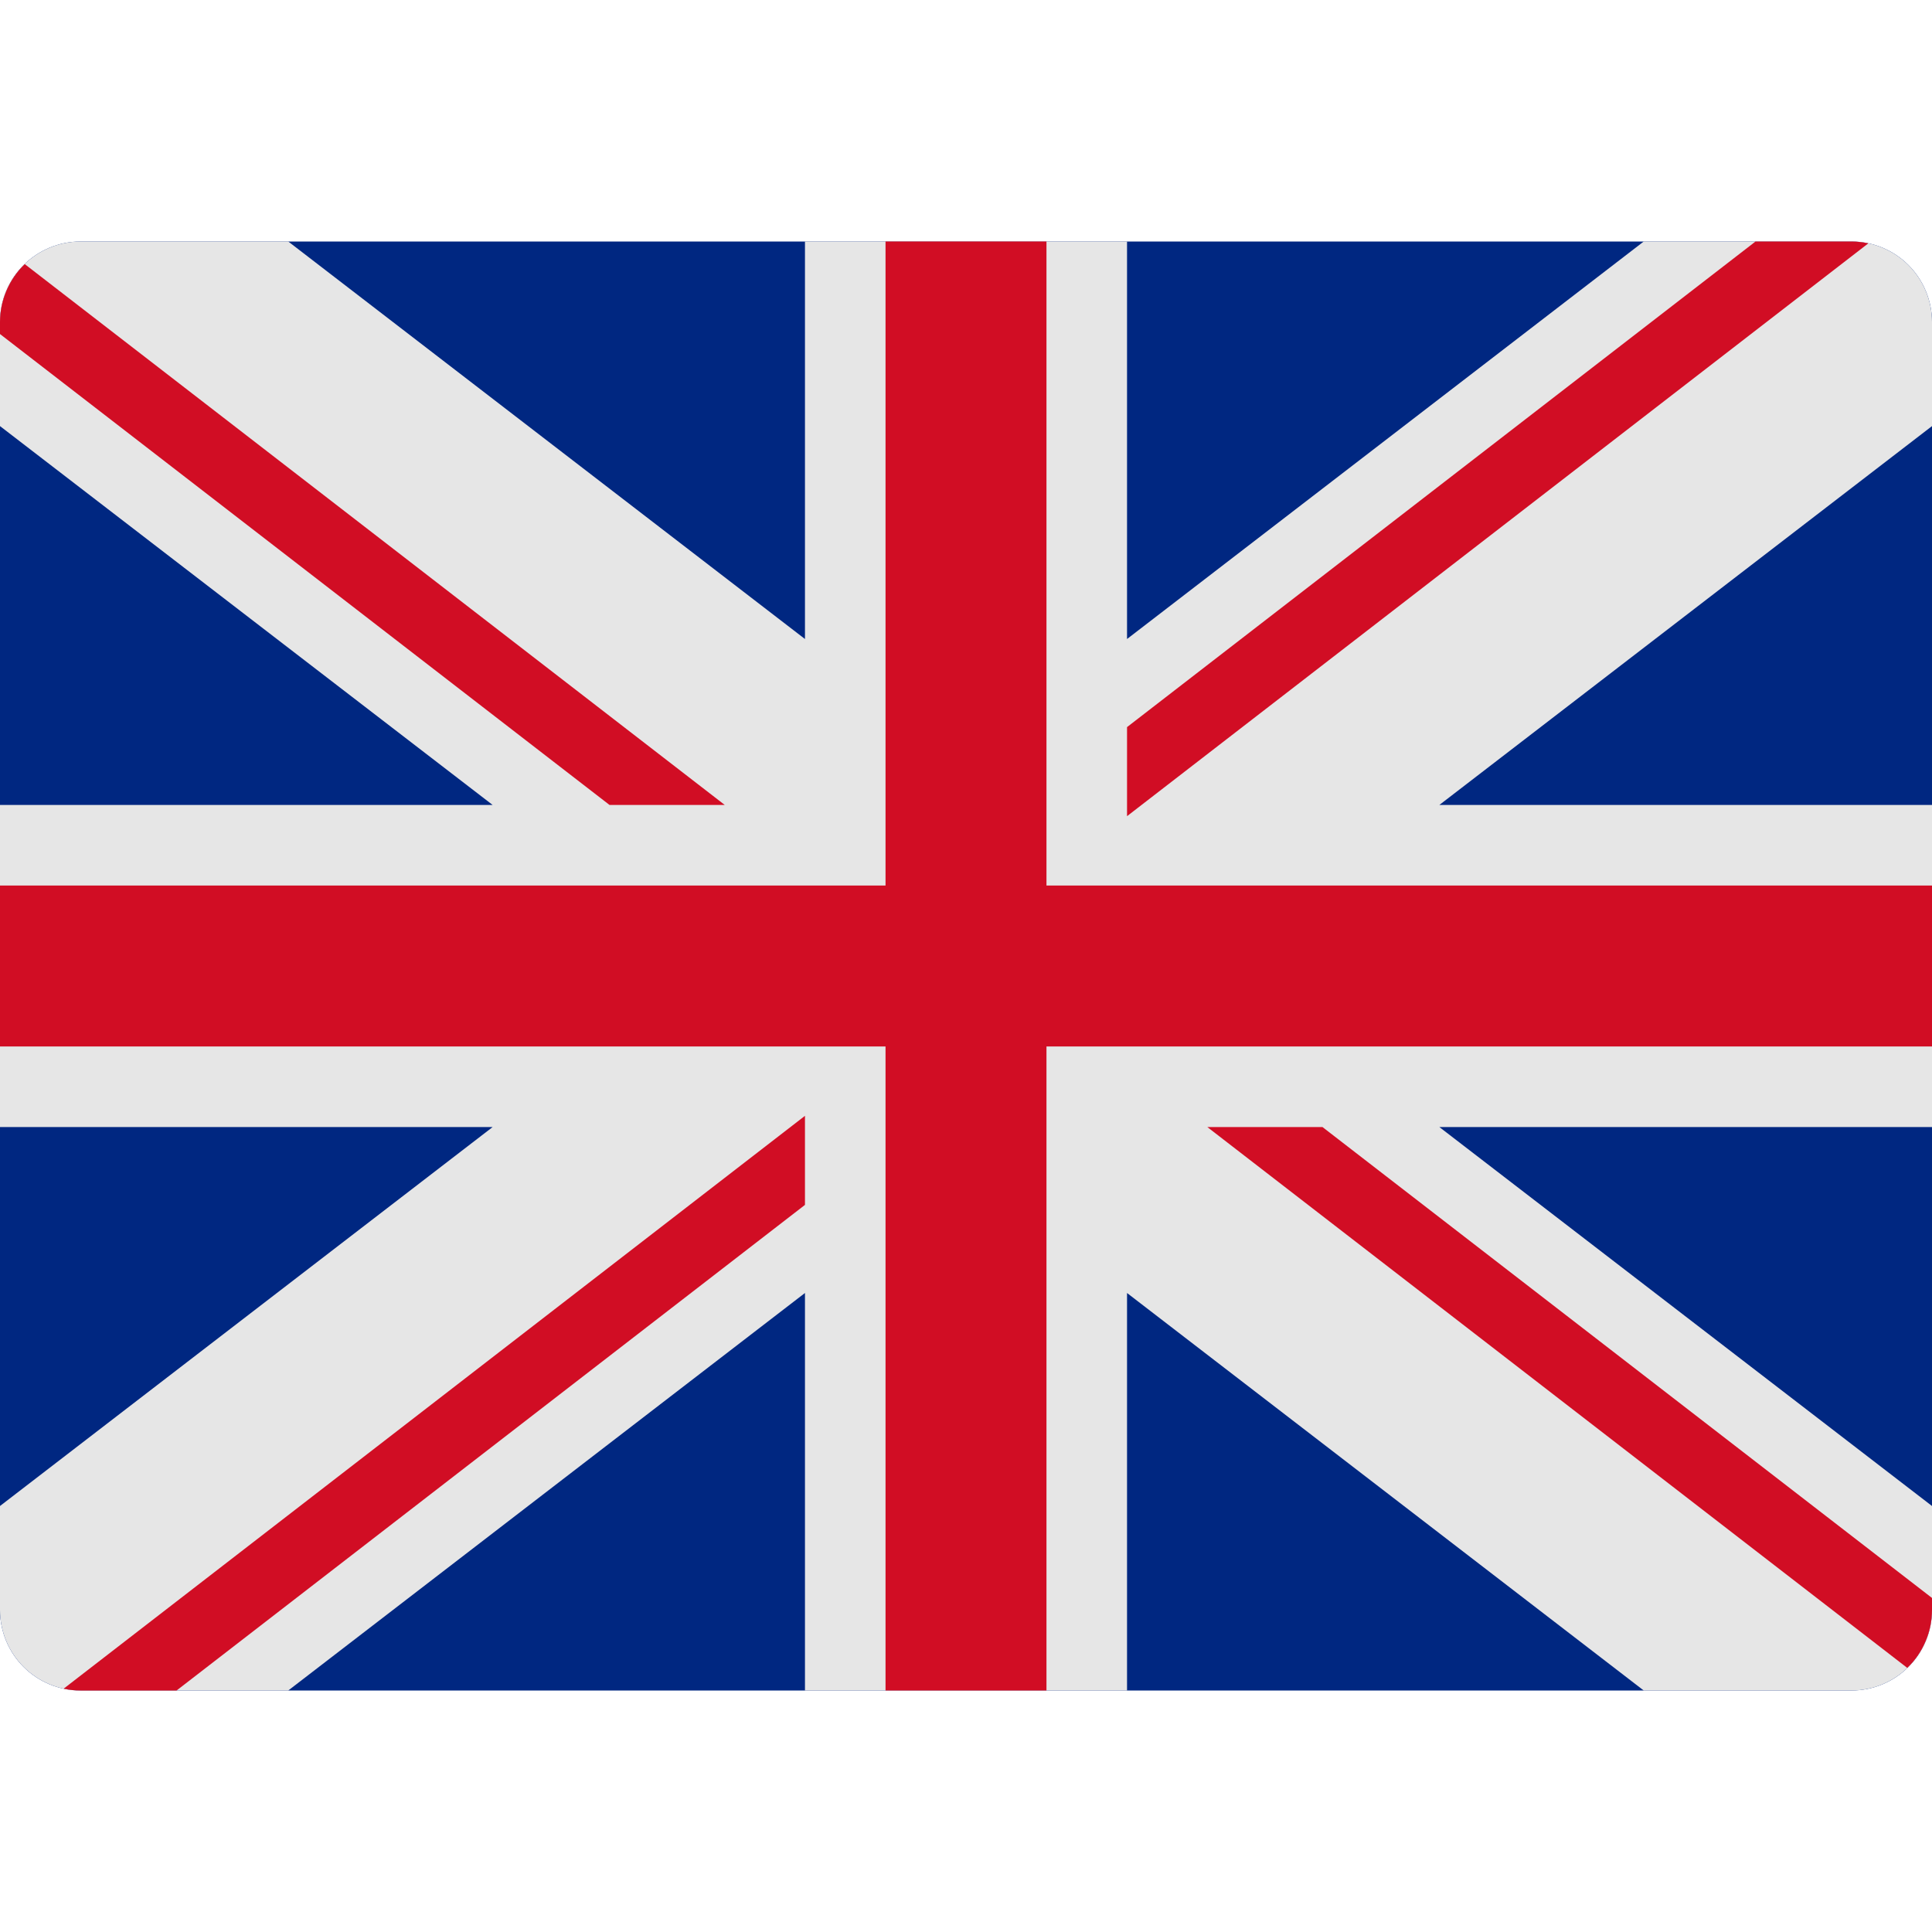 <svg width="20" height="20" viewBox="0 0 20 20" fill="none" xmlns="http://www.w3.org/2000/svg">
<g clip-path="url(#clip0_609_2156)">
<path d="M19.167 2.5H0.833C0.612 2.5 0.4 2.588 0.244 2.744C0.088 2.9 0 3.112 0 3.333L0 16.667C0 16.888 0.088 17.1 0.244 17.256C0.4 17.412 0.612 17.5 0.833 17.5H19.167C19.388 17.5 19.6 17.412 19.756 17.256C19.912 17.1 20 16.888 20 16.667V3.333C20 3.112 19.912 2.9 19.756 2.744C19.6 2.588 19.388 2.5 19.167 2.5Z" fill="#002781"/>
<path d="M20 3.333C20 3.112 19.912 2.9 19.756 2.744C19.6 2.588 19.388 2.5 19.167 2.5H17.016L11.667 6.615V2.5H8.333V6.615L2.984 2.5H0.833C0.612 2.5 0.4 2.588 0.244 2.744C0.088 2.9 0 3.112 0 3.333L0 4.411L5.1 8.333H0V11.667H5.1L0 15.59V16.667C0 16.888 0.088 17.1 0.244 17.256C0.4 17.412 0.612 17.5 0.833 17.5H2.984L8.333 13.385V17.5H11.667V13.385L17.016 17.5H19.167C19.388 17.5 19.6 17.412 19.756 17.256C19.912 17.1 20 16.888 20 16.667V15.59L14.9 11.667H20V8.333H14.9L20 4.411V3.333Z" fill="#E6E6E6"/>
<path d="M20 9.167H10.833V2.5H9.167V9.167H0V10.833H9.167V17.5H10.833V10.833H20V9.167Z" fill="#D10D24"/>
<path d="M8.333 11.551L0.659 17.481C0.716 17.494 0.775 17.5 0.833 17.5H1.828L8.333 12.473V11.551Z" fill="#D10D24"/>
<path d="M11.667 8.449L19.341 2.519C19.284 2.507 19.225 2.5 19.167 2.5H18.173L11.667 7.527V8.449Z" fill="#D10D24"/>
<path d="M7.503 8.333L0.256 2.734C0.175 2.812 0.111 2.905 0.067 3.008C0.023 3.111 7.85145e-06 3.221 0 3.333L0 3.458L6.31 8.333H7.503Z" fill="#D10D24"/>
<path d="M12.498 11.667L19.744 17.266C19.825 17.189 19.889 17.096 19.933 16.992C19.977 16.89 20 16.779 20 16.667V16.542L13.69 11.667H12.498Z" fill="#D10D24"/>
</g>
<defs>
<clipPath id="clip0_609_2156">
<rect width="20" height="20" fill="white"/>
</clipPath>
</defs>
</svg>
